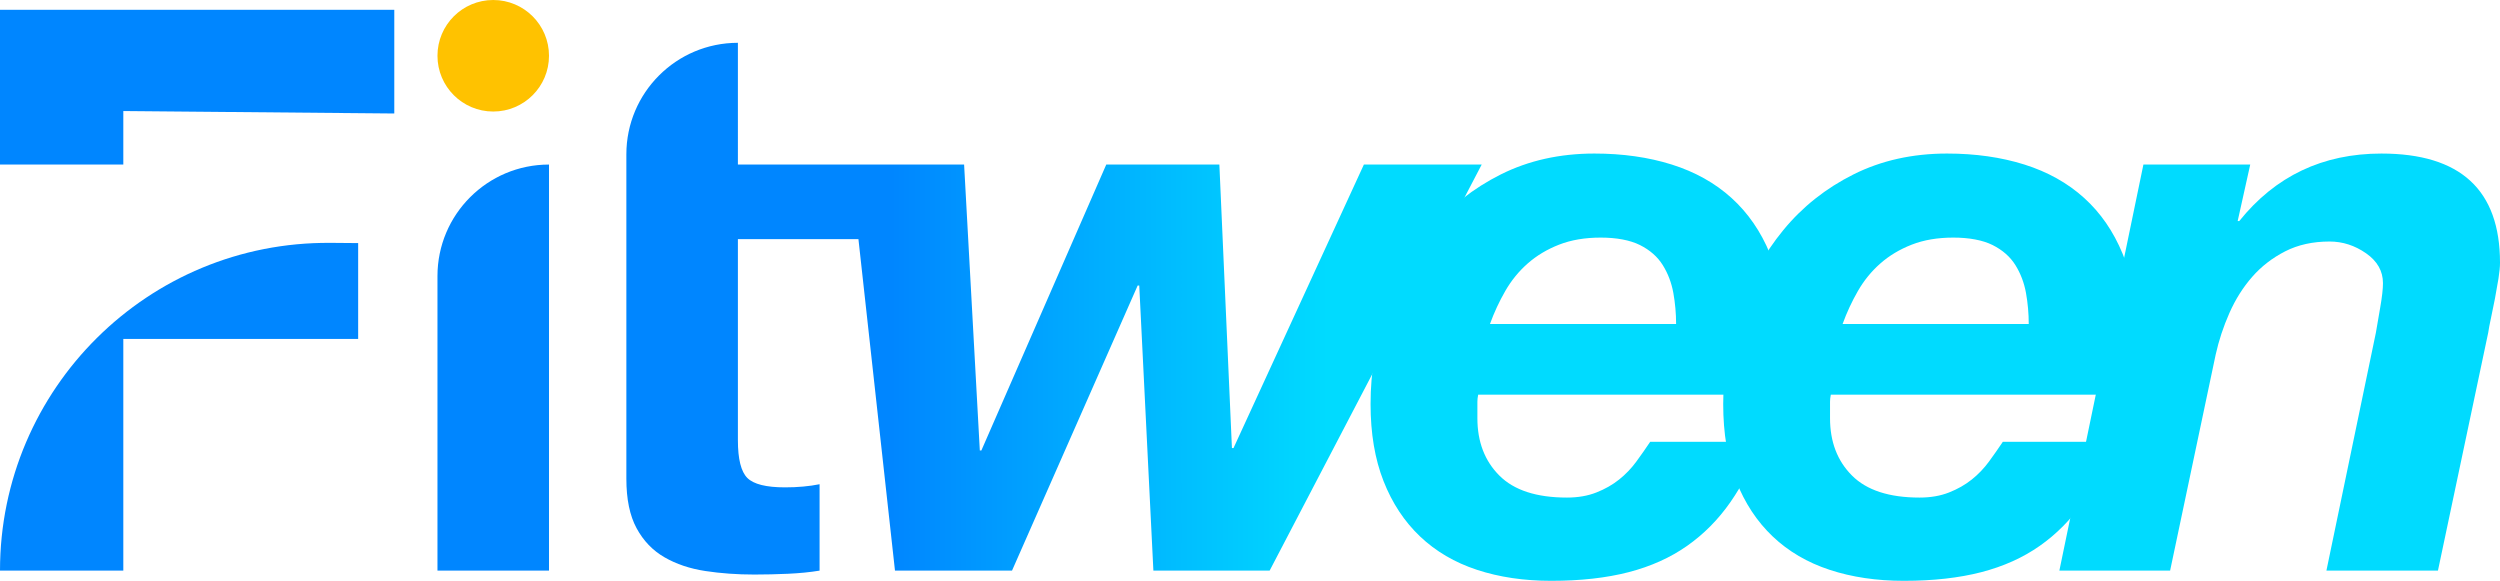 <?xml version="1.0" encoding="UTF-8"?><svg id="Layer_2" xmlns="http://www.w3.org/2000/svg" xmlns:xlink="http://www.w3.org/1999/xlink" viewBox="0 0 1273.18 295.8"><defs><linearGradient id="linear-gradient" x1="318.99" y1="157.2" x2="754.59" y2="157.2" gradientTransform="matrix(1, 0, 0, 1, 0, 0)" gradientUnits="userSpaceOnUse"><stop offset=".31" stop-color="#0086ff"/><stop offset=".82" stop-color="#00dbff"/></linearGradient></defs><g id="Layer_1-2"><circle cx="251.19" cy="28.4" r="28.4" fill="#ffc200"/><path d="M168.28,123.68l14.12,.12v48.8H62.8v118H0c0-92.72,75.56-167.67,168.28-166.91Z" fill="#0086ff"/><path d="M279.59,83.8v206.8h-56.8V140.6c0-31.37,25.43-56.8,56.8-56.8h0Z" fill="#0086ff"/><line x1="279.59" y1="121.8" x2="279.59" y2="83.8" fill="#0086ff"/><path d="M1145.98,83.8l-6.4,28.8h.8c18.4-22.93,42.53-34.4,72.4-34.4,40.26,0,60.4,18.54,60.4,55.6,0,2.14-.27,4.87-.8,8.2-.54,3.34-1.14,6.74-1.8,10.2-.67,3.47-1.34,6.74-2,9.8-.67,3.07-1.14,5.54-1.4,7.4l-25.6,121.2h-56.8l25.2-121.2c.53-3.2,1.26-7.46,2.2-12.8,.93-5.33,1.4-9.46,1.4-12.4,0-6.13-2.87-11.2-8.6-15.2-5.74-4-11.94-6-18.6-6-8.54,0-16.07,1.67-22.6,5-6.54,3.34-12.14,7.67-16.8,13-4.67,5.34-8.54,11.47-11.6,18.4-3.07,6.94-5.4,14-7,21.2l-23.2,110h-56.4l42.8-206.8h54.4Z" fill="#00dbff"/><path d="M931.98,204.6c0-1.06,.13-2.26,.4-3.6h152.4c2.13-11.46,3.2-22.26,3.2-32.4,0-14.93-2.34-28.06-7-39.4-4.67-11.33-11.2-20.8-19.6-28.4-8.4-7.6-18.54-13.26-30.4-17-11.87-3.73-25-5.6-39.4-5.6-17.6,0-33.47,3.54-47.6,10.6-14.14,7.07-26.07,16.54-35.8,28.4-9.74,11.87-17.27,25.47-22.6,40.8-5.34,15.34-8,31.27-8,47.8,0,14.94,2.2,28,6.6,39.2,4.4,11.2,10.6,20.6,18.6,28.2,8,7.6,17.66,13.27,29,17,11.33,3.73,23.93,5.6,37.8,5.6,14.93,0,28.06-1.47,39.4-4.4,11.33-2.93,21.26-7.4,29.8-13.4,8.53-6,15.86-13.4,22-22.2,6.13-8.8,11.46-19.06,16-30.8h-56.8c-2.14,3.2-4.47,6.54-7,10-2.54,3.47-5.47,6.54-8.8,9.2-3.34,2.67-7.2,4.87-11.6,6.6-4.4,1.74-9.4,2.6-15,2.6-15.47,0-26.94-3.73-34.4-11.2-7.47-7.46-11.2-17.2-11.2-29.2v-8.4Zm14.2-56.4c3.06-5.33,6.86-10,11.4-14,4.53-4,9.86-7.2,16-9.6,6.13-2.4,13.2-3.6,21.2-3.6s14.93,1.27,20,3.8c5.06,2.54,8.93,5.94,11.6,10.2,2.66,4.27,4.46,9,5.4,14.2,.93,5.2,1.4,10.47,1.4,15.8h-94.8c2.13-5.86,4.73-11.46,7.8-16.8Z" fill="#00dbff"/><path d="M752.39,204.6c0-1.06,.13-2.26,.4-3.6h152.4c2.13-11.46,3.2-22.26,3.2-32.4,0-14.93-2.34-28.06-7-39.4-4.67-11.33-11.2-20.8-19.6-28.4-8.4-7.6-18.54-13.26-30.4-17-11.87-3.73-25-5.6-39.4-5.6-17.6,0-33.47,3.54-47.6,10.6-14.14,7.07-26.07,16.54-35.8,28.4-9.74,11.87-17.27,25.47-22.6,40.8-5.34,15.34-8,31.27-8,47.8,0,14.94,2.2,28,6.6,39.2,4.4,11.2,10.6,20.6,18.6,28.2,8,7.6,17.66,13.27,29,17,11.33,3.73,23.93,5.6,37.8,5.6,14.93,0,28.06-1.47,39.4-4.4,11.33-2.93,21.26-7.4,29.8-13.4,8.53-6,15.86-13.4,22-22.2,6.13-8.8,11.46-19.06,16-30.8h-56.8c-2.14,3.2-4.47,6.54-7,10-2.54,3.47-5.47,6.54-8.8,9.2-3.34,2.67-7.2,4.87-11.6,6.6-4.4,1.74-9.4,2.6-15,2.6-15.47,0-26.94-3.73-34.4-11.2-7.47-7.46-11.2-17.2-11.2-29.2v-8.4Zm14.2-56.4c3.06-5.33,6.86-10,11.4-14,4.53-4,9.86-7.2,16-9.6,6.13-2.4,13.2-3.6,21.2-3.6s14.93,1.27,20,3.8c5.06,2.54,8.93,5.94,11.6,10.2,2.66,4.27,4.46,9,5.4,14.2,.93,5.2,1.4,10.47,1.4,15.8h-94.8c2.13-5.86,4.73-11.46,7.8-16.8Z" fill="#00dbff"/><path d="M694.59,83.8l-66.4,144.4h-.8l-6.4-144.4h-57.6l-63.6,145.6h-.8l-8-145.6h-115.2V21.8h0c-31.37,0-56.8,25.43-56.8,56.8V243.8c0,10.4,1.73,18.8,5.2,25.2,3.46,6.4,8.2,11.34,14.2,14.8,6,3.47,12.93,5.8,20.8,7,7.86,1.2,16.2,1.8,25,1.8,5.6,0,11.33-.14,17.2-.4,5.86-.27,11.2-.8,16-1.6v-44c-2.67,.54-5.47,.94-8.4,1.2-2.94,.27-6,.4-9.2,.4-9.6,0-16-1.6-19.2-4.8-3.2-3.2-4.8-9.6-4.8-19.2V121.8h61.39l18.61,168.8h59.6l64-145.2h.8l7.2,145.2h59.2l108-206.8h-60Z" fill="url(#linear-gradient)"/><polygon points="0 83.8 62.8 83.8 62.8 56.55 200.8 57.8 200.8 5 0 5 0 83.8" fill="#0086ff"/></g></svg>